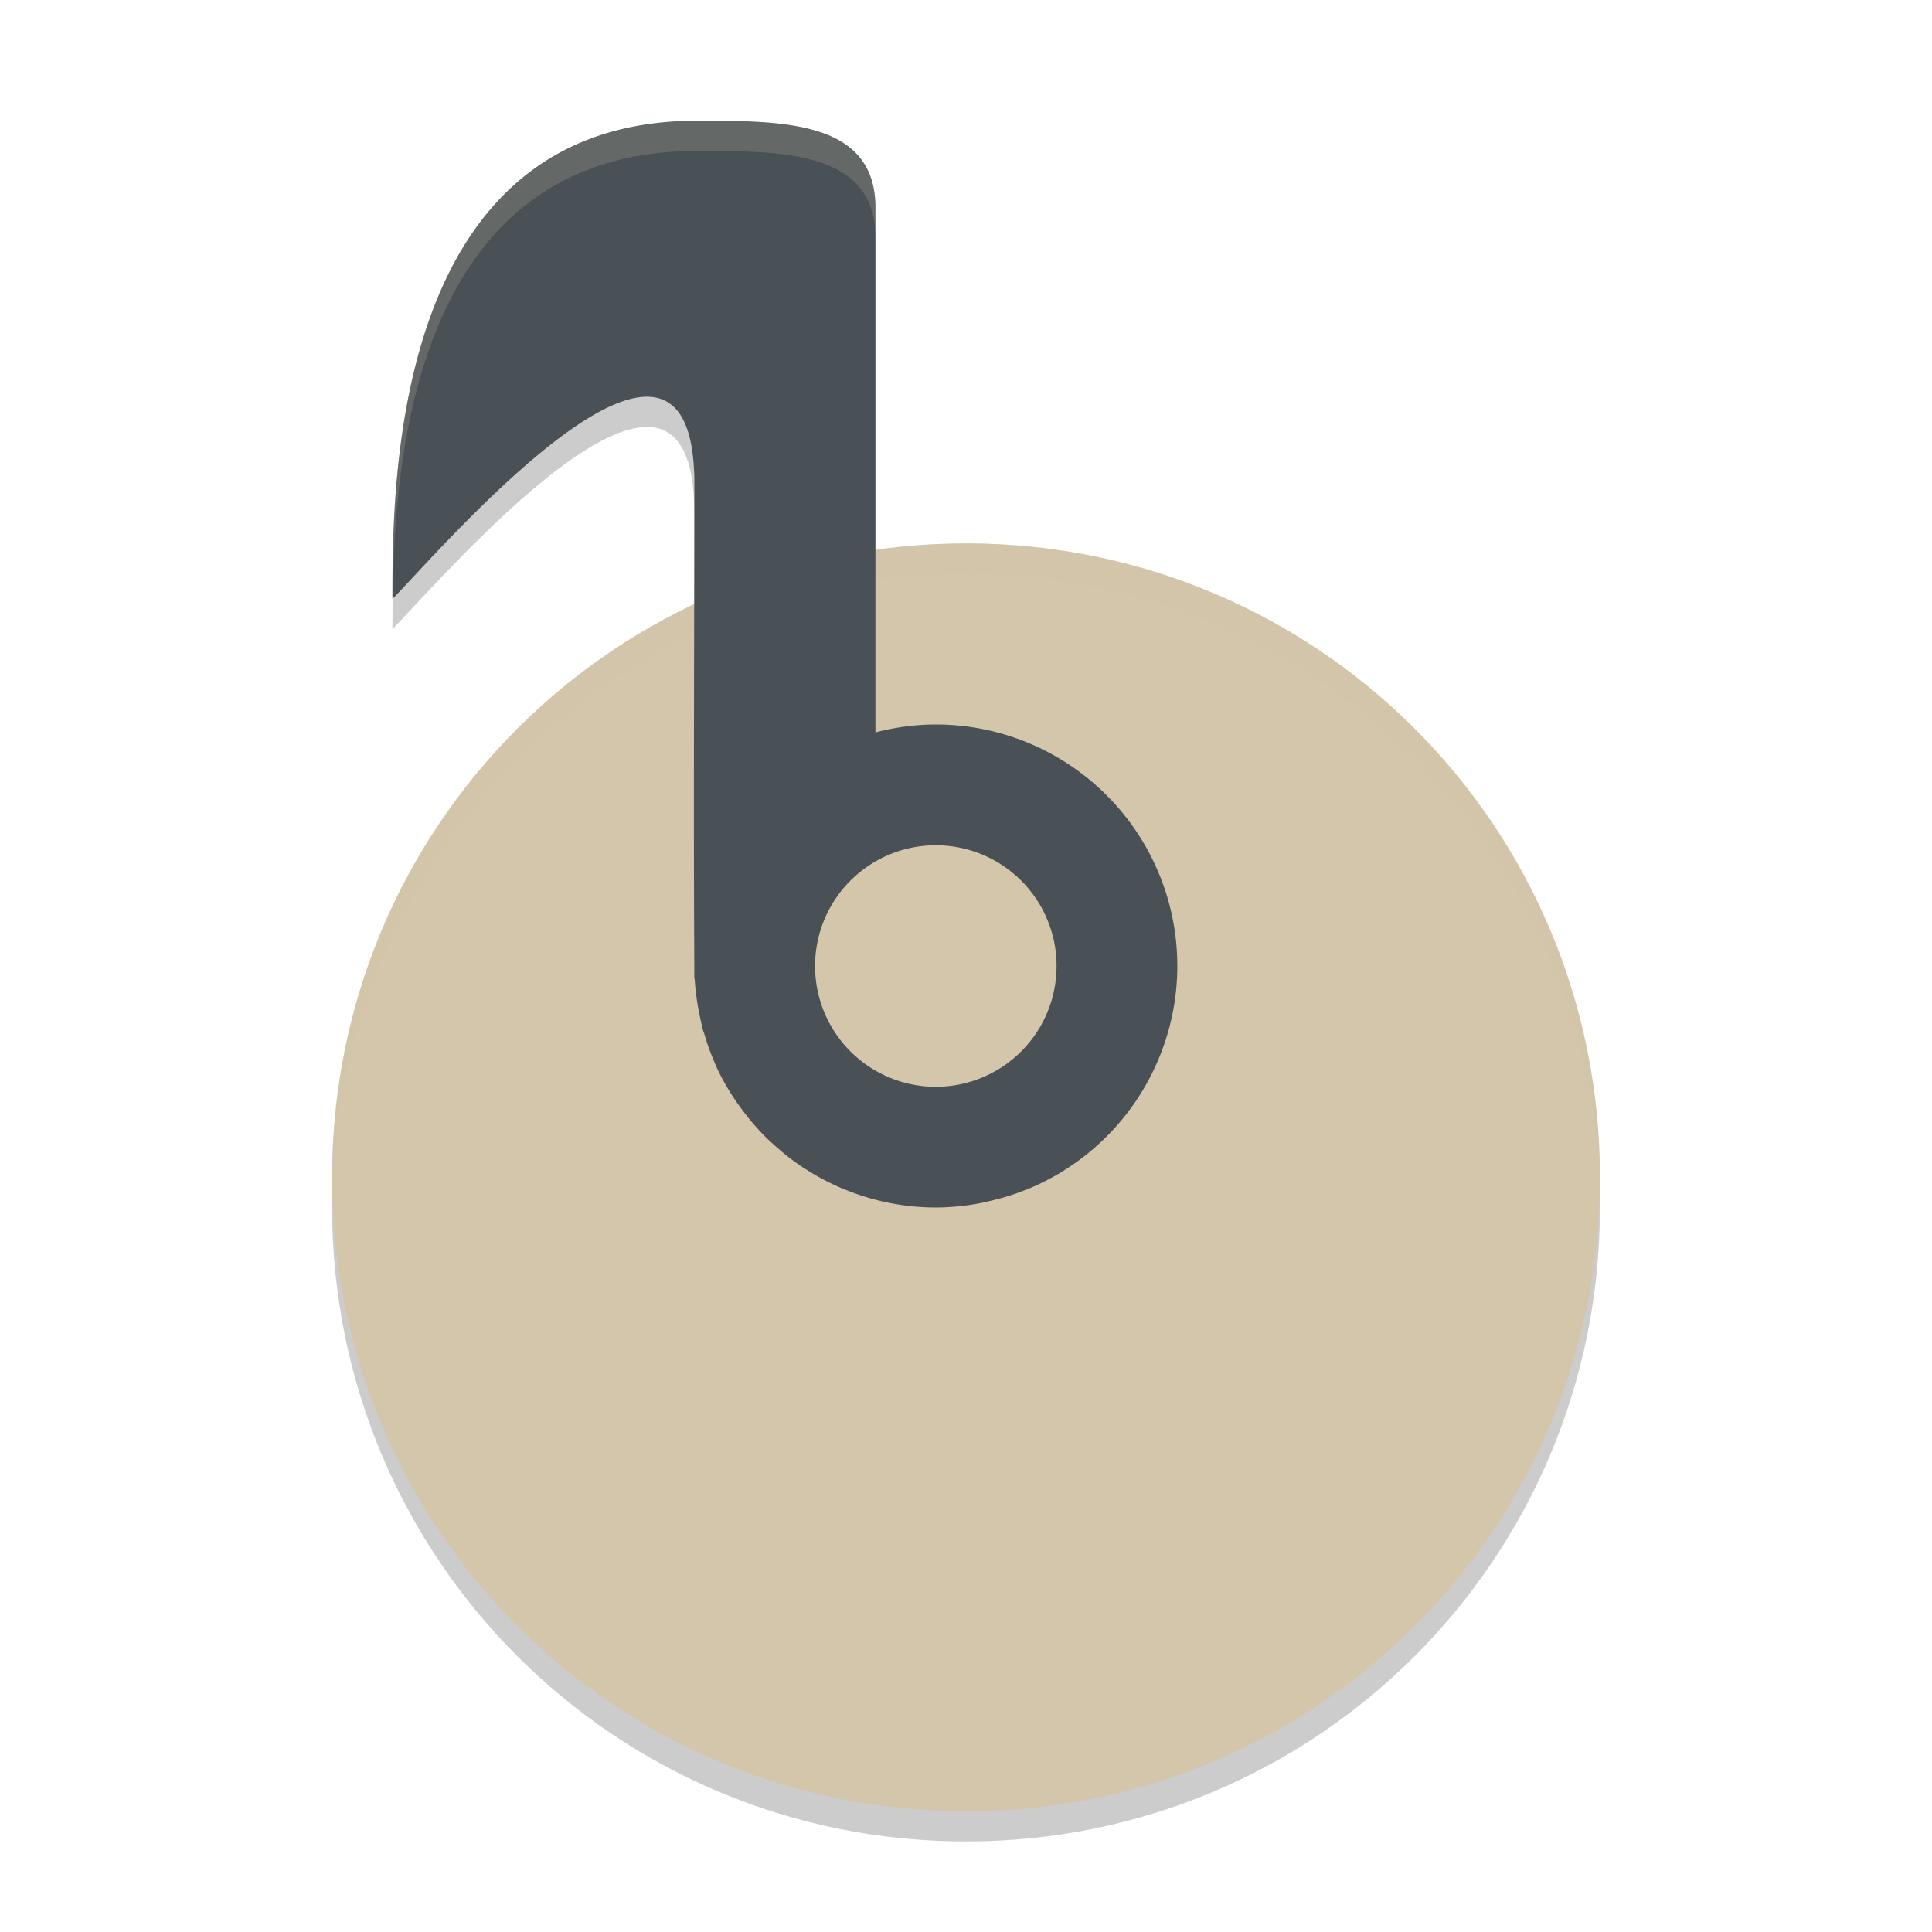 <svg xmlns="http://www.w3.org/2000/svg" width="64" height="64" version="1">
 <path style="opacity:0.2" d="M 11.051,39 C 11.035,39.334 11,39.662 11,40 11,51.634 20.366,61 32,61 c 11.634,0 21,-9.366 21,-21 0,-0.338 -0.036,-0.666 -0.05,-1 -0.524,11.162 -9.654,20 -20.95,20 -11.296,0 -20.426,-8.838 -20.95,-20 z"/>
 <path style="fill:#d3c6aa" d="M 32,18.001 C 20.366,18.001 11,27.367 11,39 c 0,11.634 9.366,21 21,21 11.634,0 21,-9.366 21,-21 0,-11.634 -9.366,-21 -21,-21 z"/>
 <path style="opacity:0.2;fill:#d3c6aa" d="M 32 18 C 20.366 18 11 27.366 11 39 C 11 39.112 11.012 39.221 11.018 39.332 C 11.369 28.011 20.59 19 32 19 C 43.41 19 52.631 28.011 52.982 39.332 C 52.988 39.221 53 39.112 53 39 C 53 27.366 43.634 18 32 18 z"/>
 <path style="opacity:0.2" d="M 21.641 12.156 C 19.179 11.82 14.151 17.68 13.035 18.805 C 13.008 19.596 13 20.308 13 20.84 C 14.44 19.4 23 9.319 23 17 L 23 15 C 23 13.08 22.467 12.269 21.641 12.156 z"/>
 <path style="fill:#495156" d="m 23.078,4.001 c -10.08,0 -10.078,11.999 -10.078,15.839 1.44,-1.44 10,-11.521 10,-3.84 0,5.326 -0.03,10.694 0,16 l 0,0.364 c 0.002,0.042 0.014,0.082 0.016,0.124 a 8,8 0 0 0 0.148,1.078 c 0.038,0.194 0.076,0.386 0.128,0.574 0.012,0.044 0.032,0.084 0.044,0.126 a 8,8 0 0 0 0.266,0.766 c 0.076,0.186 0.154,0.37 0.246,0.55 a 8,8 0 0 0 0.516,0.872 c 0.082,0.122 0.168,0.24 0.258,0.358 a 8,8 0 0 0 0.754,0.868 c 0.07,0.07 0.144,0.136 0.218,0.202 a 8,8 0 0 0 0.996,0.786 c 0.044,0.028 0.088,0.054 0.132,0.082 a 8,8 0 0 0 1.238,0.644 c 0.016,0.006 0.03,0.01 0.044,0.016 a 8,8 0 0 0 1.438,0.434 8,8 0 0 0 1.558,0.156 8,8 0 0 0 1.512,-0.152 c 0.072,-0.014 0.14,-0.032 0.21,-0.048 a 8,8 0 0 0 1.328,-0.414 c 0.026,-0.01 0.054,-0.02 0.078,-0.03 a 8,8 0 0 0 4.872,-7.356 8,8 0 0 0 -8,-8 8,8 0 0 0 -2,0.262 l 0,-17.383 c 0,-2.88 -3.042,-2.879 -5.922,-2.879 z m 7.922,24 a 4,4 0 0 1 4,4 4,4 0 0 1 -4,4 4,4 0 0 1 -4,-4 4,4 0 0 1 4,-4 z"/>
 <path style="opacity:0.2;fill:#d3c6aa" d="M 23.078 4.002 C 12.999 4.002 13 16 13 19.84 L 13.012 19.828 C 13.059 15.279 13.713 5 23.078 5 C 25.958 5 29 4.999 29 7.879 L 29 6.881 C 29 4.001 25.958 4.002 23.078 4.002 z"/>
</svg>
